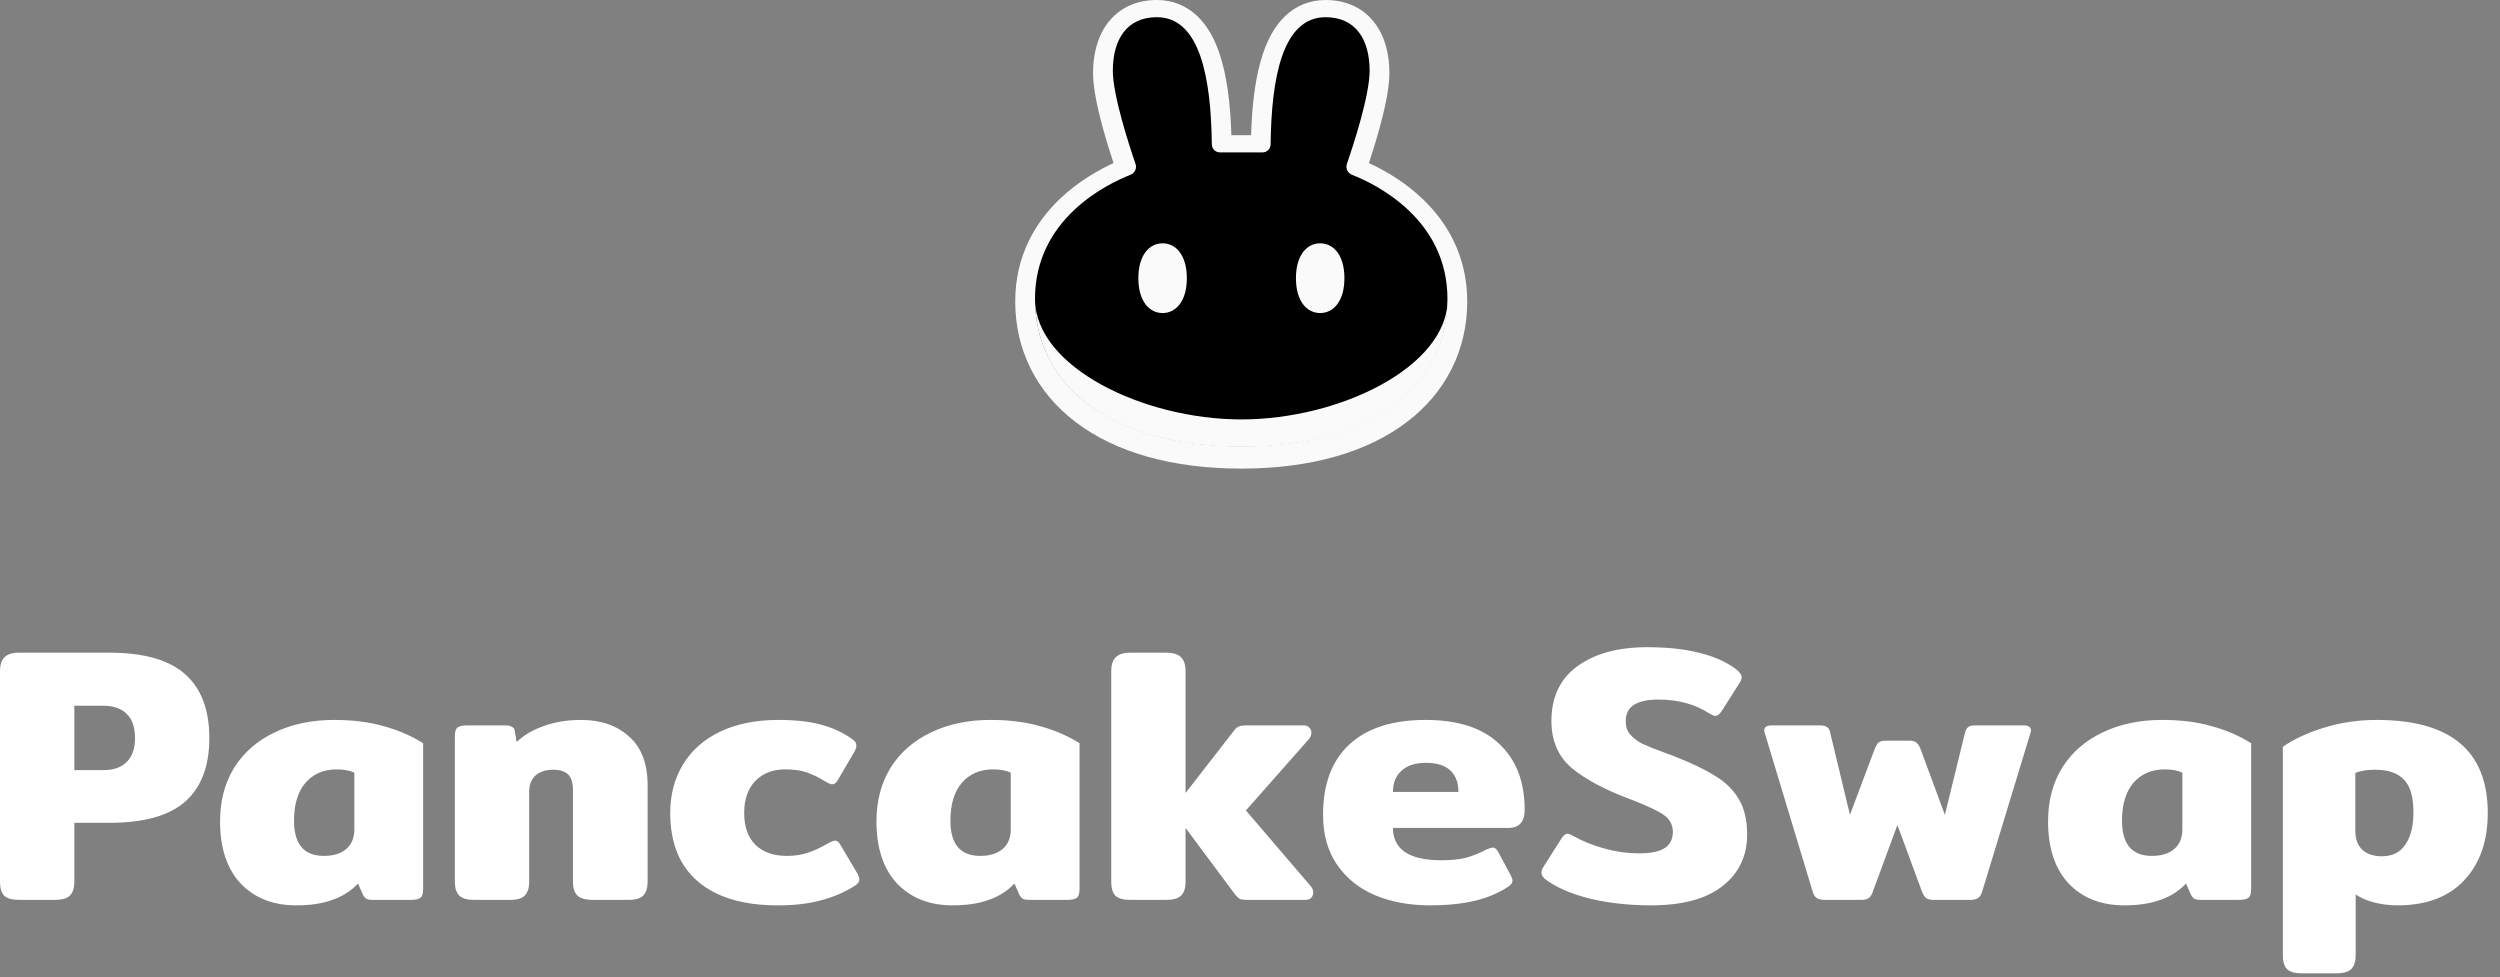 <svg width="197" height="77" viewBox="0 0 197 77" fill="none" xmlns="http://www.w3.org/2000/svg">
<rect x="0" y="0" width="197" height="77" fill="#808080" stroke="none"/>
<path fill-rule="evenodd" clip-rule="evenodd" d="M97.795 36.927C92.303 36.923 87.879 35.62 84.788 33.281C81.659 30.914 80 27.554 80 23.752C80 20.089 81.656 17.448 83.529 15.662C84.998 14.263 86.618 13.367 87.746 12.852C87.491 12.078 87.173 11.065 86.888 10.018C86.507 8.618 86.133 6.976 86.133 5.772C86.133 4.347 86.447 2.916 87.295 1.804C88.19 0.629 89.539 0 91.16 0C92.428 0 93.504 0.465 94.346 1.266C95.151 2.032 95.688 3.05 96.058 4.111C96.708 5.974 96.961 8.316 97.032 10.653H98.585C98.656 8.316 98.91 5.974 99.56 4.111C99.93 3.05 100.466 2.032 101.271 1.266C102.114 0.465 103.19 0 104.457 0C106.079 0 107.427 0.629 108.322 1.804C109.17 2.916 109.484 4.347 109.484 5.772C109.484 6.976 109.11 8.618 108.729 10.018C108.445 11.065 108.126 12.078 107.871 12.852C108.999 13.367 110.62 14.263 112.088 15.662C113.962 17.448 115.617 20.089 115.617 23.752C115.617 27.554 113.958 30.914 110.83 33.281C107.739 35.62 103.315 36.923 97.823 36.927H97.795Z" fill="#FAFAFA"/>
<path d="M91.16 1.355C88.785 1.355 87.691 3.124 87.691 5.571C87.691 7.516 88.962 11.411 89.483 12.927C89.6 13.268 89.416 13.642 89.08 13.774C87.176 14.523 81.558 17.267 81.558 23.551C81.558 30.171 87.267 35.162 97.796 35.17L97.808 35.17L97.821 35.17C108.349 35.162 114.059 30.171 114.059 23.551C114.059 17.267 108.441 14.523 106.537 13.774C106.201 13.642 106.017 13.268 106.134 12.927C106.655 11.411 107.926 7.516 107.926 5.571C107.926 3.124 106.832 1.355 104.457 1.355C101.038 1.355 100.185 6.19 100.125 11.38C100.121 11.727 99.84 12.008 99.493 12.008H96.124C95.777 12.008 95.496 11.727 95.492 11.38C95.431 6.19 94.579 1.355 91.16 1.355Z" fill="black"/>
<path d="M97.821 33.05C90.085 33.05 81.572 28.916 81.558 23.564V23.589C81.558 30.214 87.276 35.208 97.821 35.208C108.366 35.208 114.084 30.214 114.084 23.589V23.564C114.071 28.916 105.557 33.05 97.821 33.05Z" fill="#FAFAFA"/>
<path d="M93.523 21.921C93.523 23.727 92.668 24.668 91.613 24.668C90.558 24.668 89.703 23.727 89.703 21.921C89.703 20.114 90.558 19.173 91.613 19.173C92.668 19.173 93.523 20.114 93.523 21.921ZM105.94 21.921C105.94 23.727 105.085 24.668 104.03 24.668C102.975 24.668 102.12 23.727 102.12 21.921C102.12 20.114 102.975 19.173 104.03 19.173C105.085 19.173 105.94 20.114 105.94 21.921Z" fill="#FAFAFA"/>
<path d="M1.508 70.912C0.947 70.912 0.551 70.798 0.319 70.569C0.106 70.339 0 69.976 0 69.48V52.891C0 52.394 0.116 52.031 0.348 51.802C0.58 51.554 0.966 51.43 1.508 51.43H8.61C11.316 51.43 13.307 51.993 14.582 53.12C15.858 54.247 16.496 55.928 16.496 58.163C16.496 60.378 15.858 62.05 14.582 63.176C13.326 64.284 11.335 64.838 8.61 64.838H5.856V69.48C5.856 69.976 5.74 70.339 5.508 70.569C5.276 70.798 4.88 70.912 4.32 70.912H1.508ZM8.146 60.684C8.939 60.684 9.548 60.474 9.973 60.054C10.417 59.633 10.64 59.003 10.64 58.163C10.64 57.303 10.417 56.663 9.973 56.243C9.548 55.823 8.939 55.613 8.146 55.613H5.856V60.684H8.146ZM23.342 71.342C21.525 71.342 20.066 70.769 18.965 69.623C17.882 68.458 17.341 66.825 17.341 64.724C17.341 63.119 17.708 61.715 18.443 60.512C19.197 59.309 20.25 58.382 21.603 57.733C22.975 57.065 24.55 56.73 26.328 56.73C27.797 56.73 29.092 56.892 30.213 57.217C31.353 57.523 32.397 57.972 33.344 58.564V70.024C33.344 70.387 33.276 70.626 33.141 70.74C33.005 70.855 32.735 70.912 32.329 70.912H29.372C29.16 70.912 28.995 70.884 28.879 70.826C28.763 70.75 28.667 70.635 28.59 70.483L28.212 69.623C27.652 70.215 26.976 70.645 26.183 70.912C25.41 71.199 24.463 71.342 23.342 71.342ZM25.517 67.445C26.27 67.445 26.86 67.264 27.285 66.901C27.71 66.538 27.922 66.023 27.922 65.354V60.885C27.555 60.713 27.091 60.627 26.531 60.627C25.507 60.627 24.685 60.98 24.067 61.687C23.468 62.393 23.168 63.387 23.168 64.666C23.168 66.519 23.951 67.445 25.517 67.445ZM37.378 70.912C36.818 70.912 36.422 70.798 36.19 70.569C35.958 70.339 35.842 69.976 35.842 69.48V58.048C35.842 57.704 35.9 57.475 36.016 57.361C36.151 57.227 36.422 57.16 36.828 57.16H39.813C40.045 57.16 40.219 57.198 40.335 57.275C40.471 57.332 40.548 57.446 40.567 57.618L40.712 58.478C41.253 57.943 41.959 57.523 42.828 57.217C43.718 56.892 44.703 56.73 45.785 56.73C47.351 56.73 48.617 57.169 49.583 58.048C50.55 58.908 51.033 60.187 51.033 61.887V69.48C51.033 69.976 50.917 70.339 50.685 70.569C50.472 70.798 50.086 70.912 49.525 70.912H46.713C46.153 70.912 45.747 70.798 45.496 70.569C45.264 70.339 45.148 69.976 45.148 69.48V62.26C45.148 61.687 45.022 61.276 44.771 61.028C44.52 60.779 44.123 60.655 43.582 60.655C43.002 60.655 42.538 60.808 42.191 61.114C41.862 61.419 41.698 61.84 41.698 62.374V69.48C41.698 69.976 41.582 70.339 41.35 70.569C41.137 70.798 40.751 70.912 40.19 70.912H37.378ZM61.28 71.342C58.574 71.342 56.487 70.721 55.018 69.48C53.549 68.238 52.815 66.433 52.815 64.065C52.815 62.613 53.153 61.333 53.829 60.226C54.506 59.118 55.482 58.258 56.758 57.647C58.052 57.036 59.579 56.73 61.338 56.73C62.672 56.73 63.793 56.854 64.701 57.103C65.629 57.351 66.45 57.733 67.165 58.249C67.378 58.383 67.484 58.554 67.484 58.764C67.484 58.917 67.407 59.118 67.252 59.366L66.063 61.4C65.928 61.668 65.764 61.801 65.571 61.801C65.454 61.801 65.271 61.725 65.02 61.572C64.498 61.248 64.005 61.009 63.541 60.856C63.097 60.703 62.536 60.627 61.86 60.627C60.893 60.627 60.111 60.932 59.512 61.544C58.932 62.155 58.642 62.995 58.642 64.065C58.642 65.153 58.941 65.994 59.541 66.586C60.14 67.159 60.961 67.445 62.005 67.445C62.623 67.445 63.184 67.36 63.686 67.188C64.189 67.016 64.701 66.777 65.223 66.471C65.493 66.319 65.686 66.242 65.803 66.242C65.976 66.242 66.131 66.376 66.266 66.643L67.571 68.849C67.668 69.04 67.716 69.193 67.716 69.308C67.716 69.48 67.6 69.642 67.368 69.795C66.556 70.311 65.667 70.693 64.701 70.941C63.754 71.208 62.614 71.342 61.28 71.342ZM75.066 71.342C73.249 71.342 71.79 70.769 70.689 69.623C69.606 68.458 69.065 66.825 69.065 64.724C69.065 63.119 69.433 61.715 70.167 60.512C70.921 59.309 71.974 58.382 73.327 57.733C74.699 57.065 76.274 56.73 78.052 56.73C79.521 56.73 80.816 56.892 81.937 57.217C83.077 57.523 84.121 57.972 85.068 58.564V70.024C85.068 70.387 85 70.626 84.865 70.74C84.73 70.855 84.459 70.912 84.053 70.912H81.096C80.884 70.912 80.719 70.884 80.603 70.826C80.488 70.75 80.391 70.635 80.314 70.483L79.937 69.623C79.376 70.215 78.7 70.645 77.907 70.912C77.134 71.199 76.187 71.342 75.066 71.342ZM77.241 67.445C77.994 67.445 78.584 67.264 79.009 66.901C79.434 66.538 79.647 66.023 79.647 65.354V60.885C79.28 60.713 78.816 60.627 78.255 60.627C77.231 60.627 76.41 60.98 75.791 61.687C75.192 62.393 74.892 63.387 74.892 64.666C74.892 66.519 75.675 67.445 77.241 67.445ZM103.279 69.823C103.414 69.976 103.482 70.148 103.482 70.339C103.482 70.511 103.424 70.654 103.308 70.769C103.192 70.865 103.037 70.912 102.844 70.912H98.35C98.08 70.912 97.877 70.893 97.742 70.855C97.626 70.798 97.5 70.693 97.365 70.54L93.422 65.239V69.48C93.422 69.976 93.306 70.339 93.074 70.569C92.842 70.798 92.446 70.912 91.885 70.912H89.073C88.513 70.912 88.117 70.798 87.885 70.569C87.672 70.339 87.566 69.976 87.566 69.48V52.891C87.566 52.394 87.682 52.031 87.914 51.802C88.146 51.554 88.532 51.43 89.073 51.43H91.885C92.446 51.43 92.842 51.554 93.074 51.802C93.306 52.031 93.422 52.394 93.422 52.891V62.489L97.249 57.561C97.365 57.408 97.49 57.303 97.626 57.246C97.761 57.188 97.964 57.16 98.234 57.16H102.728C102.921 57.16 103.066 57.217 103.163 57.332C103.279 57.427 103.337 57.561 103.337 57.733C103.337 57.924 103.269 58.096 103.134 58.249L98.177 63.864L103.279 69.823ZM112.692 71.342C111.069 71.342 109.619 71.075 108.344 70.54C107.087 70.005 106.092 69.203 105.357 68.133C104.623 67.064 104.256 65.755 104.256 64.208C104.256 61.782 104.952 59.929 106.343 58.65C107.735 57.37 109.735 56.73 112.344 56.73C114.895 56.73 116.828 57.361 118.142 58.621C119.476 59.863 120.143 61.591 120.143 63.807C120.143 64.762 119.718 65.239 118.867 65.239H109.764C109.764 66.061 110.073 66.691 110.692 67.13C111.33 67.57 112.286 67.789 113.562 67.789C114.354 67.789 115.011 67.722 115.533 67.589C116.074 67.436 116.616 67.216 117.157 66.93C117.389 66.834 117.543 66.787 117.62 66.787C117.794 66.787 117.939 66.901 118.055 67.13L119.041 68.964C119.138 69.155 119.186 69.298 119.186 69.394C119.186 69.566 119.07 69.728 118.838 69.881C118.046 70.397 117.147 70.769 116.142 70.998C115.137 71.228 113.987 71.342 112.692 71.342ZM114.924 62.403C114.924 61.677 114.712 61.114 114.287 60.713C113.861 60.312 113.224 60.111 112.373 60.111C111.523 60.111 110.875 60.321 110.431 60.741C109.986 61.142 109.764 61.696 109.764 62.403H114.924ZM130.079 71.342C128.456 71.342 126.919 71.18 125.47 70.855C124.02 70.511 122.851 70.034 121.962 69.422C121.633 69.212 121.469 68.993 121.469 68.763C121.469 68.611 121.527 68.448 121.643 68.276L123.064 66.042C123.218 65.812 123.373 65.698 123.527 65.698C123.624 65.698 123.788 65.765 124.02 65.898C124.735 66.3 125.547 66.624 126.455 66.872C127.364 67.121 128.262 67.245 129.152 67.245C130.06 67.245 130.727 67.111 131.152 66.844C131.596 66.576 131.819 66.147 131.819 65.555C131.819 64.981 131.577 64.533 131.094 64.208C130.63 63.883 129.751 63.473 128.456 62.976C126.504 62.25 124.977 61.438 123.875 60.541C122.793 59.624 122.252 58.382 122.252 56.816C122.252 54.925 122.938 53.483 124.31 52.49C125.682 51.496 127.509 51 129.789 51C131.374 51 132.727 51.143 133.848 51.43C134.988 51.697 135.954 52.117 136.747 52.69C137.076 52.939 137.24 53.168 137.24 53.378C137.24 53.512 137.182 53.664 137.066 53.836L135.645 56.071C135.471 56.3 135.317 56.415 135.181 56.415C135.085 56.415 134.92 56.348 134.689 56.214C133.568 55.489 132.234 55.126 130.688 55.126C129.857 55.126 129.219 55.26 128.775 55.527C128.33 55.794 128.108 56.233 128.108 56.845C128.108 57.265 128.224 57.609 128.456 57.876C128.688 58.144 128.997 58.382 129.383 58.592C129.789 58.783 130.408 59.032 131.239 59.337L131.79 59.538C133.22 60.092 134.341 60.627 135.152 61.142C135.984 61.639 136.612 62.26 137.037 63.005C137.462 63.73 137.675 64.647 137.675 65.755C137.675 67.455 137.027 68.811 135.732 69.823C134.457 70.836 132.572 71.342 130.079 71.342ZM143.834 70.912C143.545 70.912 143.323 70.865 143.168 70.769C143.013 70.674 142.897 70.483 142.819 70.196L139.08 57.819C139.041 57.704 139.022 57.618 139.022 57.561C139.022 57.294 139.215 57.16 139.602 57.16H143.428C143.68 57.16 143.863 57.208 143.979 57.303C144.096 57.38 144.173 57.513 144.211 57.704L145.776 64.208L147.747 58.965C147.845 58.736 147.941 58.583 148.037 58.507C148.154 58.411 148.348 58.363 148.619 58.363H150.443C150.714 58.363 150.899 58.411 150.995 58.507C151.111 58.583 151.217 58.736 151.315 58.965L153.256 64.208L154.851 57.704C154.908 57.513 154.985 57.38 155.083 57.303C155.179 57.208 155.354 57.16 155.604 57.16H159.461C159.846 57.16 160.04 57.294 160.04 57.561C160.04 57.618 160.021 57.704 159.982 57.819L156.214 70.196C156.136 70.483 156.02 70.674 155.865 70.769C155.73 70.865 155.517 70.912 155.228 70.912H152.387C152.116 70.912 151.913 70.865 151.777 70.769C151.642 70.654 151.527 70.463 151.429 70.196L149.516 65.01L147.603 70.196C147.525 70.463 147.409 70.654 147.255 70.769C147.119 70.865 146.918 70.912 146.647 70.912H143.834ZM167.389 71.342C165.571 71.342 164.113 70.769 163.011 69.623C161.929 68.458 161.387 66.825 161.387 64.724C161.387 63.119 161.754 61.715 162.49 60.512C163.242 59.309 164.296 58.382 165.648 57.733C167.022 57.065 168.597 56.73 170.374 56.73C171.844 56.73 173.138 56.892 174.259 57.217C175.399 57.523 176.444 57.972 177.39 58.564V70.024C177.39 70.387 177.322 70.626 177.187 70.74C177.051 70.855 176.782 70.912 176.376 70.912H173.418C173.206 70.912 173.042 70.884 172.926 70.826C172.809 70.75 172.713 70.635 172.636 70.483L172.259 69.623C171.699 70.215 171.022 70.645 170.23 70.912C169.456 71.199 168.51 71.342 167.389 71.342ZM169.564 67.445C170.316 67.445 170.907 67.264 171.332 66.901C171.757 66.538 171.97 66.023 171.97 65.354V60.885C171.601 60.713 171.138 60.627 170.578 60.627C169.552 60.627 168.732 60.98 168.113 61.687C167.515 62.393 167.214 63.387 167.214 64.666C167.214 66.519 167.998 67.445 169.564 67.445ZM181.395 76.7C180.835 76.7 180.44 76.585 180.206 76.356C179.994 76.127 179.888 75.764 179.888 75.267V58.85C180.758 58.239 181.851 57.733 183.164 57.332C184.479 56.931 185.85 56.73 187.28 56.73C193.118 56.73 196.036 59.175 196.036 64.065C196.036 66.28 195.417 68.047 194.181 69.365C192.943 70.683 191.195 71.342 188.934 71.342C188.296 71.342 187.677 71.266 187.077 71.113C186.498 70.96 186.014 70.75 185.628 70.483V75.267C185.628 75.764 185.512 76.127 185.28 76.356C185.049 76.585 184.652 76.7 184.091 76.7H181.395ZM187.687 67.474C188.518 67.474 189.137 67.169 189.542 66.557C189.967 65.927 190.179 65.087 190.179 64.036C190.179 62.795 189.929 61.925 189.427 61.429C188.943 60.913 188.189 60.655 187.165 60.655C186.507 60.655 185.986 60.741 185.6 60.913V65.469C185.6 66.118 185.783 66.615 186.149 66.959C186.518 67.302 187.03 67.474 187.687 67.474Z" fill="white"/>
</svg>
